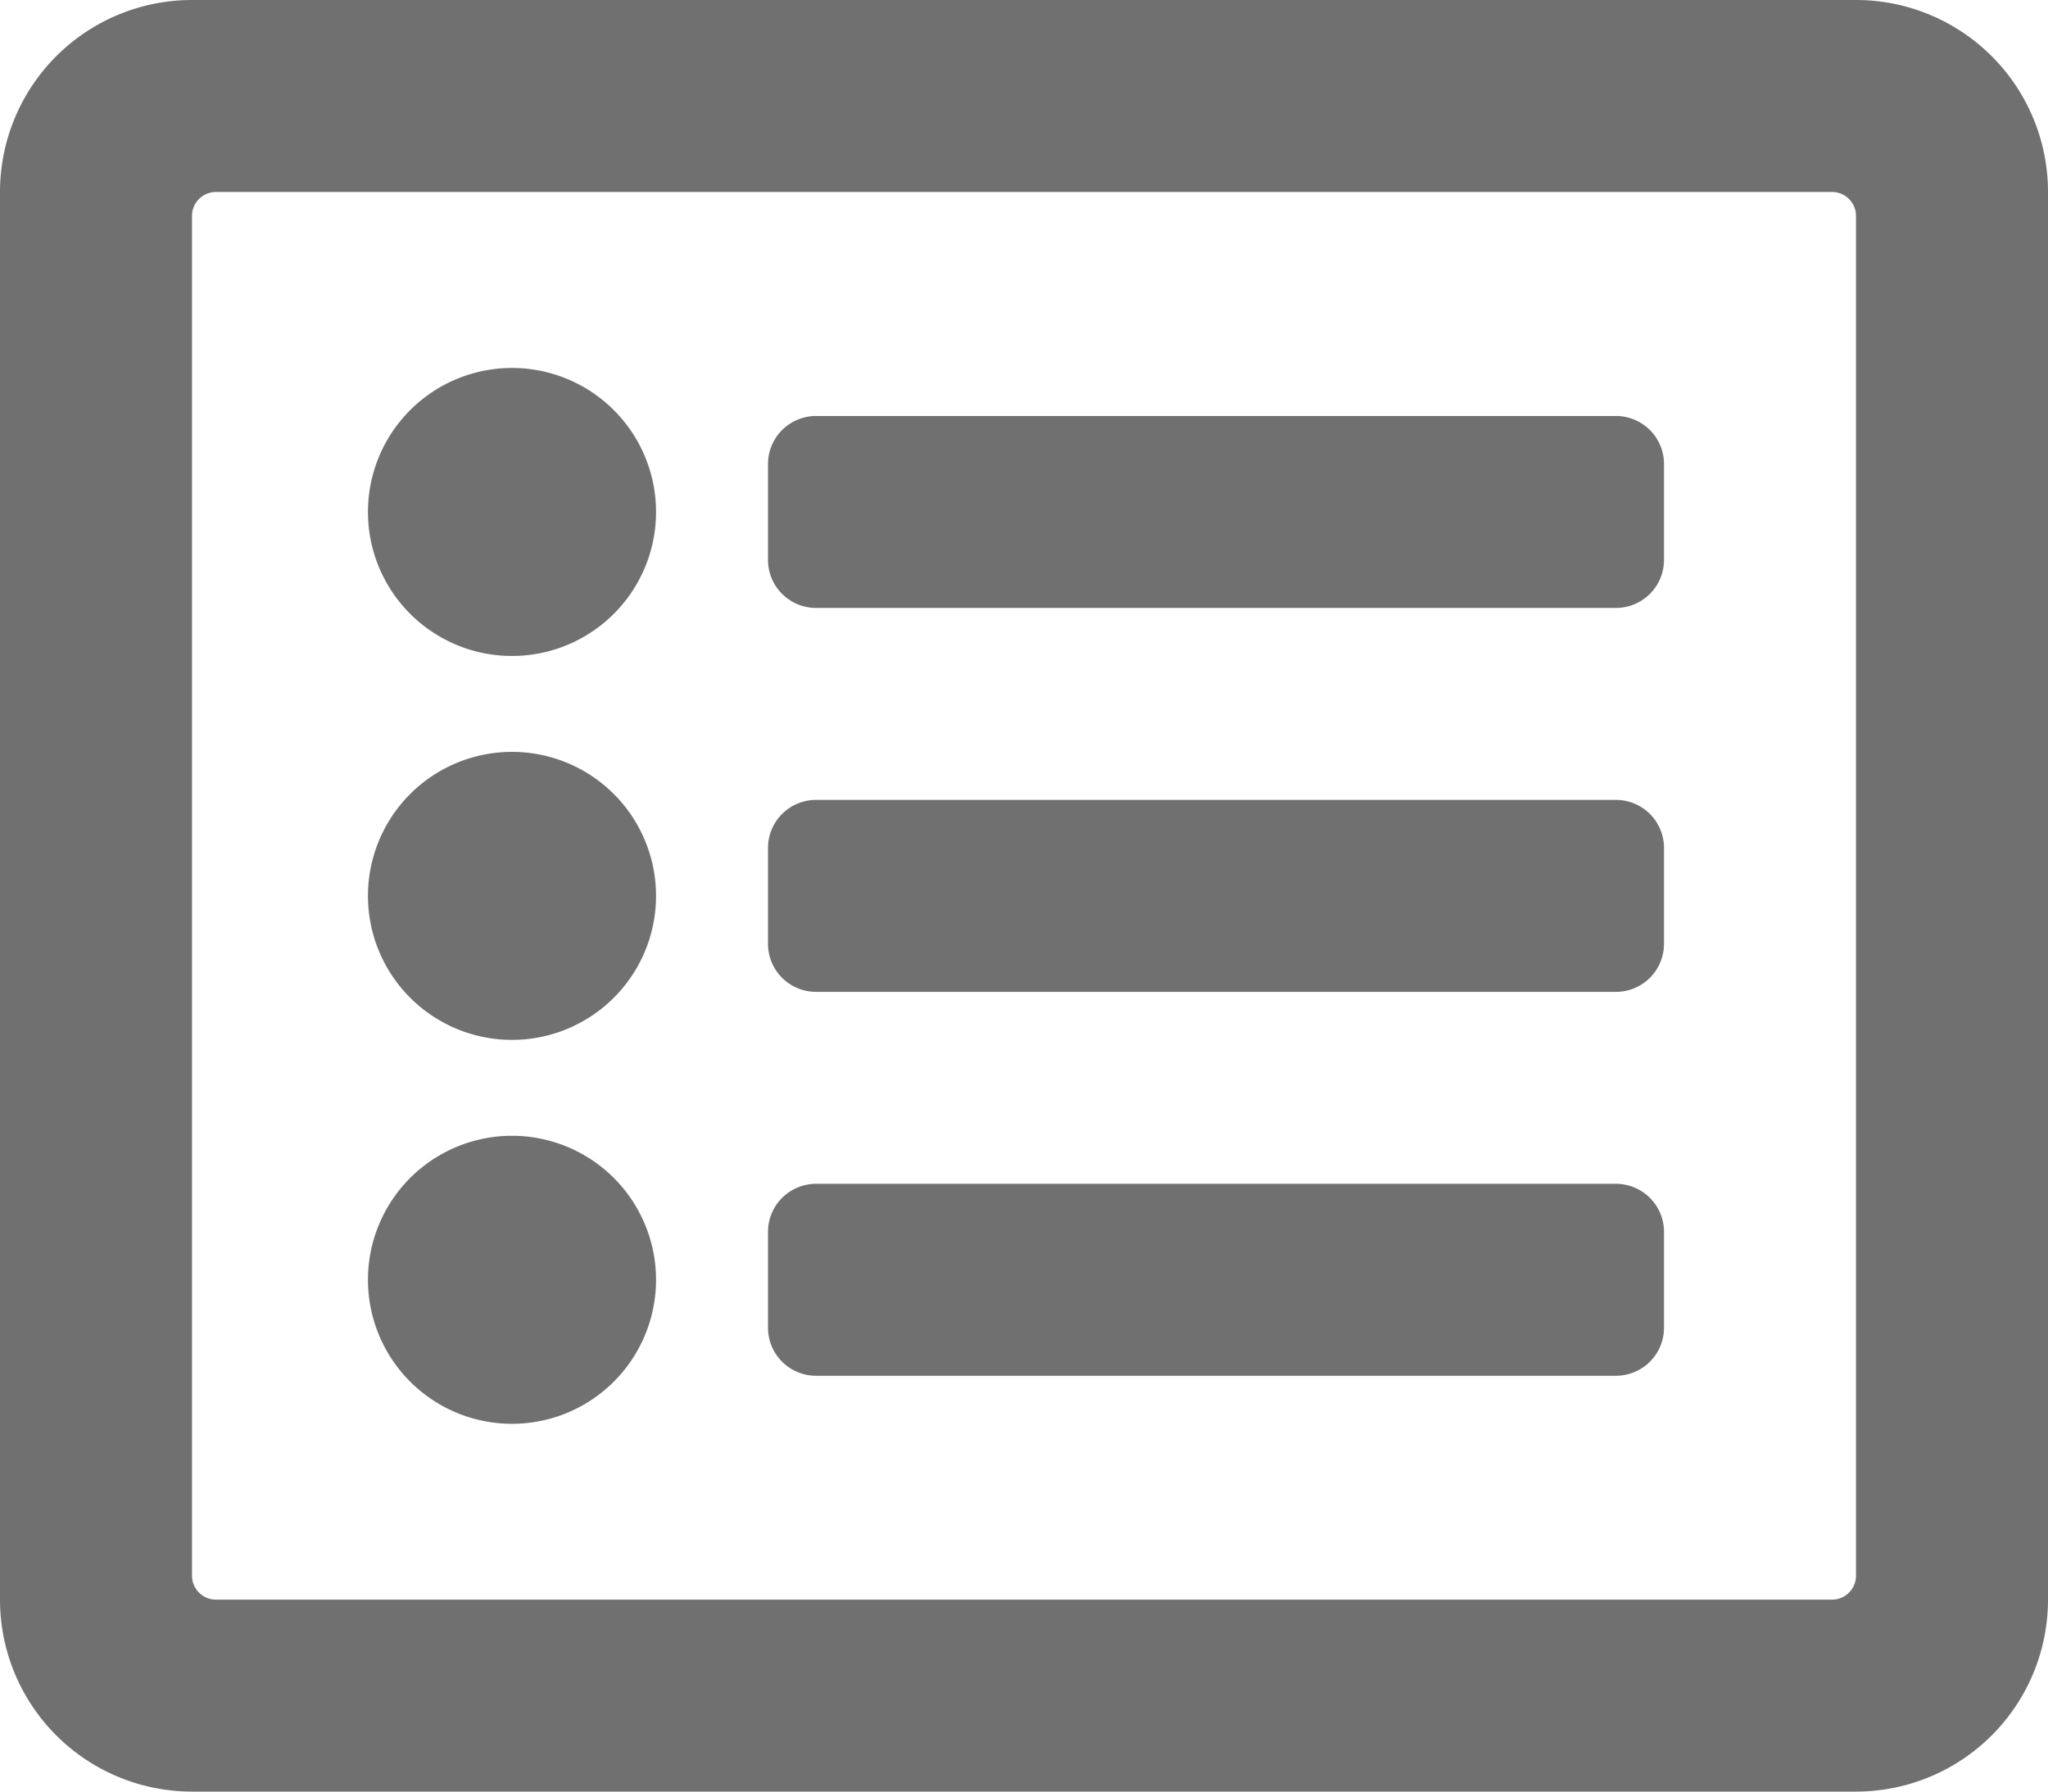 <svg id="ic-list-detail" xmlns="http://www.w3.org/2000/svg" width="24" height="21" viewBox="0 0 24 21">
  <path id="list-alt-regular" d="M21.75,32H2.25A2.25,2.25,0,0,0,0,34.25v16.5A2.25,2.25,0,0,0,2.25,53h19.5A2.25,2.25,0,0,0,24,50.75V34.25A2.25,2.25,0,0,0,21.75,32Zm-.281,18.75H2.531a.281.281,0,0,1-.281-.281V34.531a.281.281,0,0,1,.281-.281H21.469a.281.281,0,0,1,.281.281V50.469A.281.281,0,0,1,21.469,50.75ZM19.5,46.438v1.125a.563.563,0,0,1-.562.563H9.563A.563.563,0,0,1,9,47.563V46.438a.563.563,0,0,1,.563-.562h9.375A.563.563,0,0,1,19.5,46.438Zm0-4.5v1.125a.563.563,0,0,1-.562.563H9.563A.563.563,0,0,1,9,43.063V41.938a.563.563,0,0,1,.563-.562h9.375A.563.563,0,0,1,19.5,41.938Zm0-4.5v1.125a.563.563,0,0,1-.562.563H9.563A.563.563,0,0,1,9,38.563V37.438a.563.563,0,0,1,.563-.562h9.375A.563.563,0,0,1,19.5,37.438ZM7.688,38A1.688,1.688,0,1,1,6,36.313,1.688,1.688,0,0,1,7.688,38Zm0,4.5A1.688,1.688,0,1,1,6,40.813,1.688,1.688,0,0,1,7.688,42.5Zm0,4.5A1.688,1.688,0,1,1,6,45.313,1.688,1.688,0,0,1,7.688,47Z" transform="translate(0 -32)" fill="#707070"/>
</svg>
